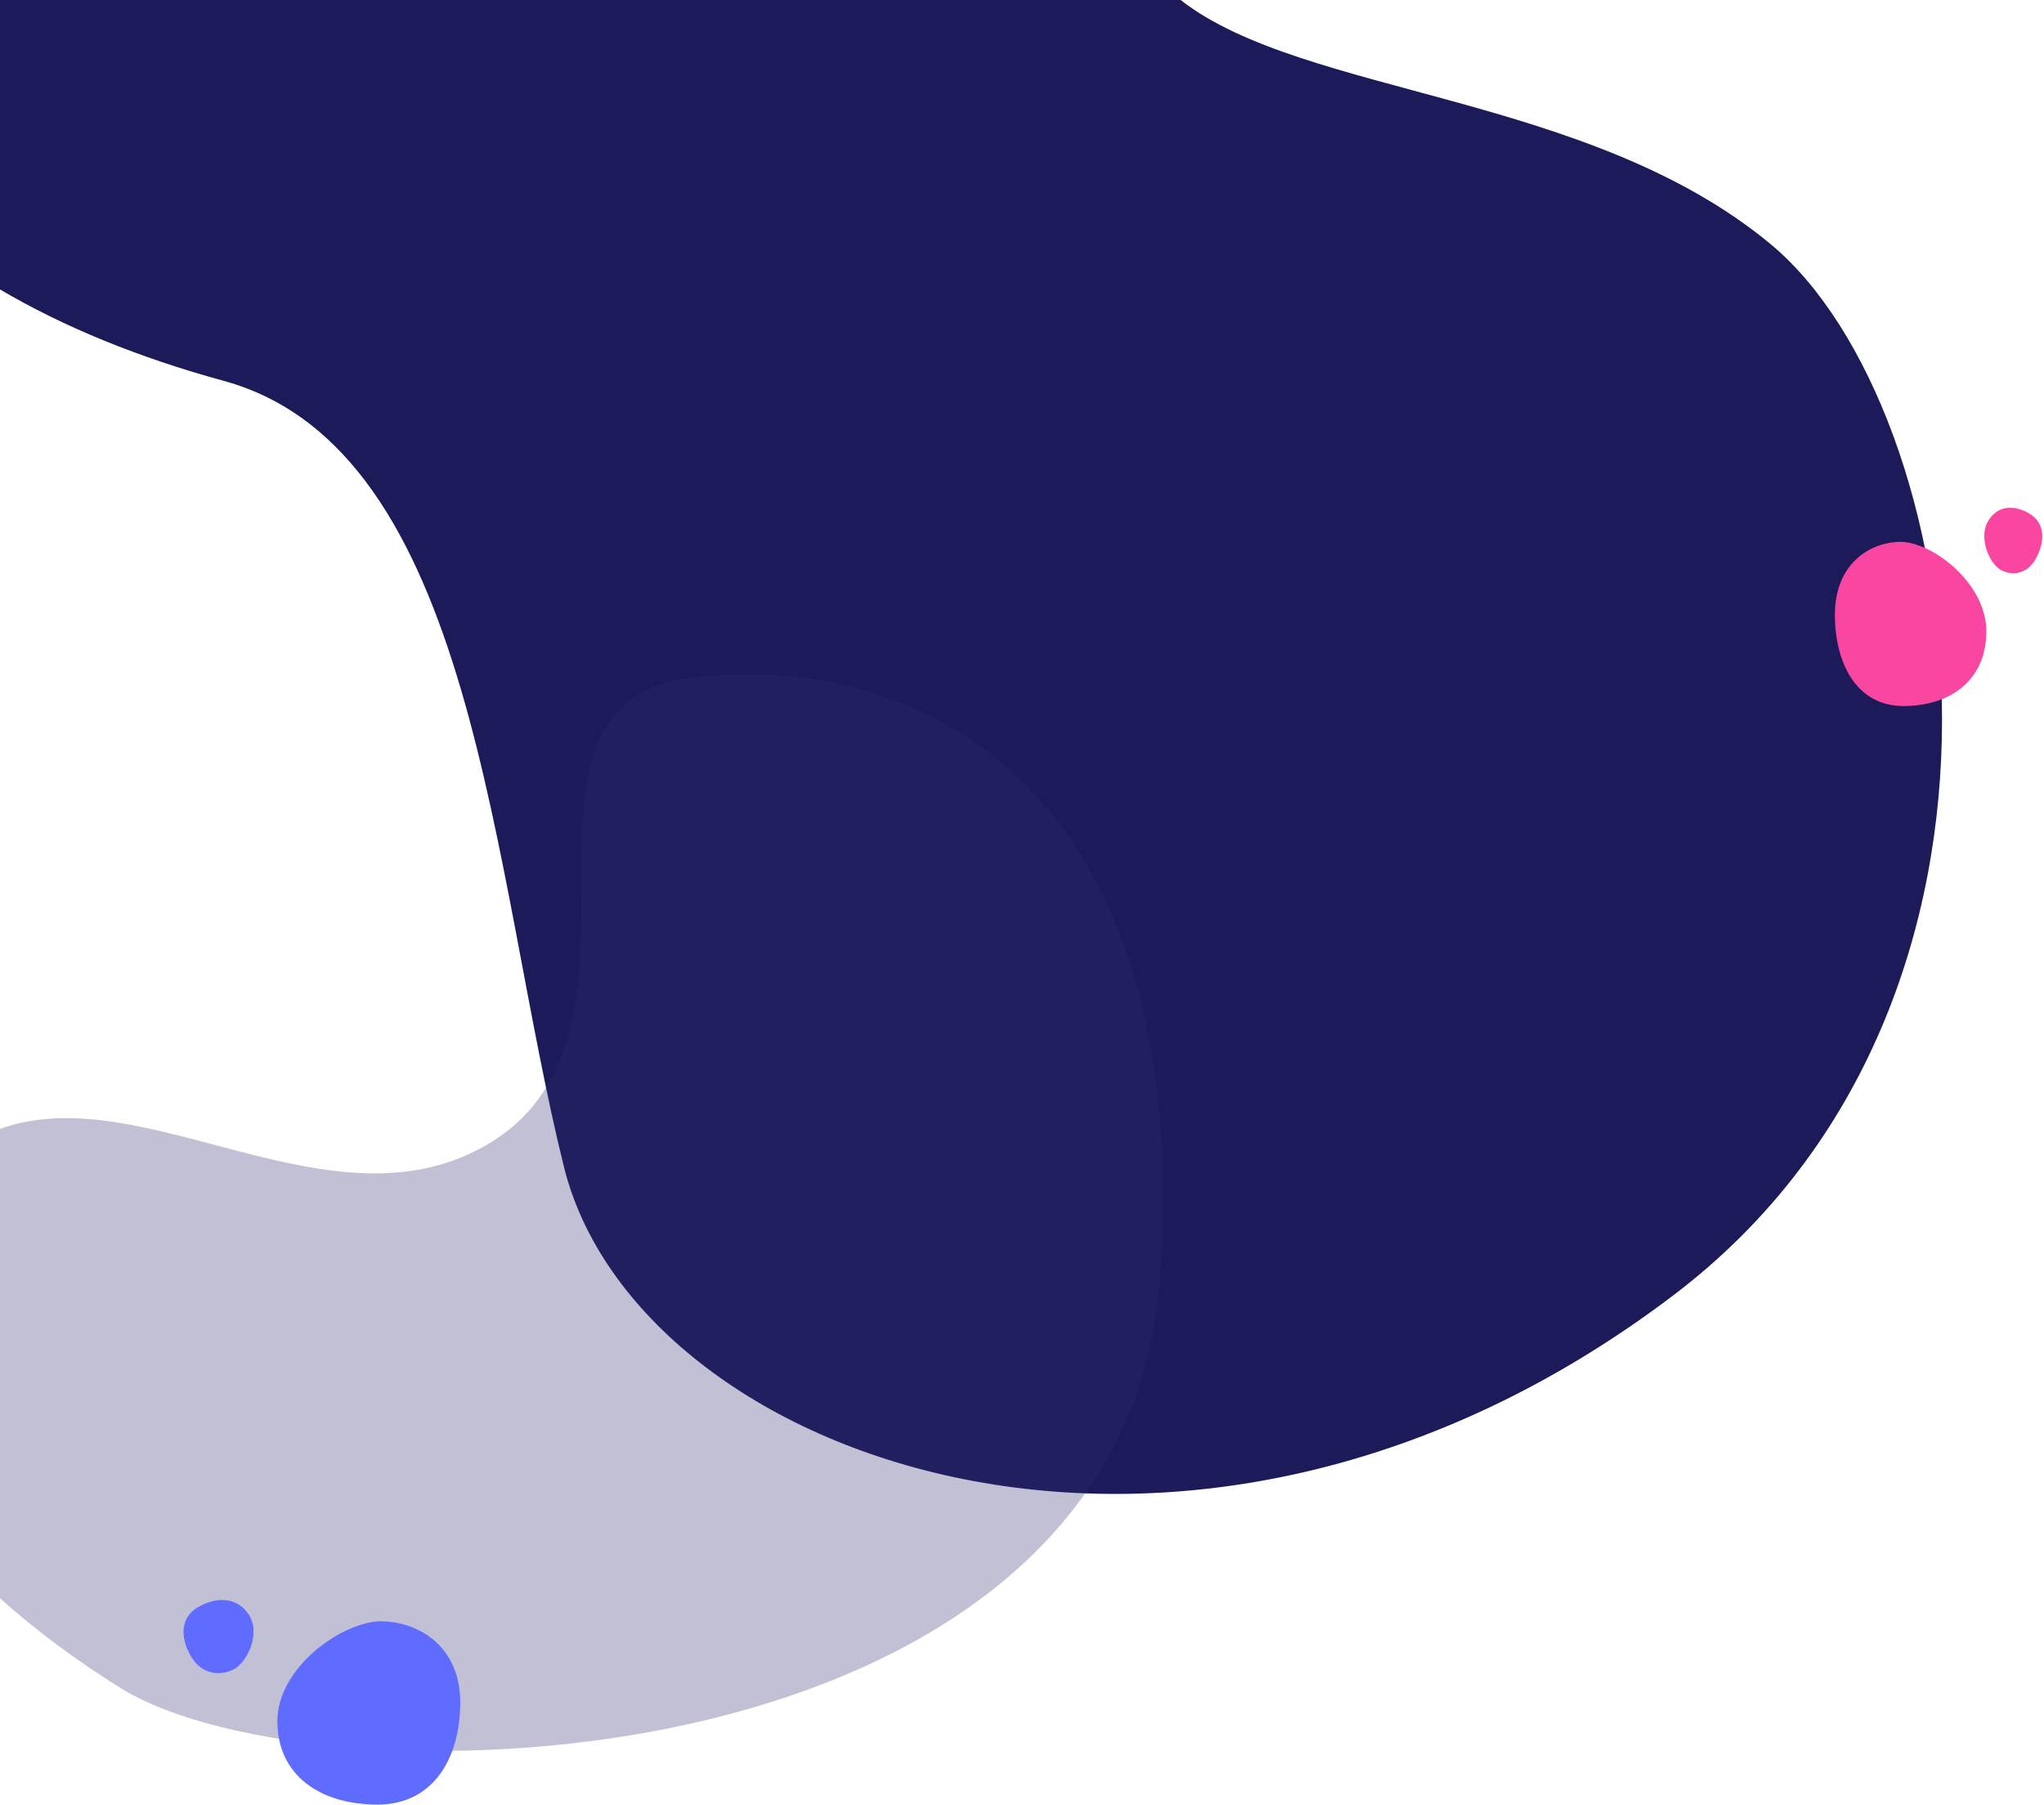 <svg width="479" height="423" viewBox="0 0 479 423" xmlns="http://www.w3.org/2000/svg">
  <g fill="none" fill-rule="evenodd">
    <path d="M276.677 0c28.716 22.492 95.773 21.837 138.346 57.294 45.97 38.285 68.515 176.895-22.78 246.22-113.733 86.36-242.995 38.823-260.08-29.993-17.086-68.815-20.665-168.093-79.733-184.254C32.473 83.807 14.996 76.664 0 67.84V0h276.677z" fill="#1C1A59"/>
    <path d="M0 264.598c34.054-12.301 78.196 25.501 114.846 3.257 43.822-26.596-2.343-102.515 46.858-108.977 49.202-6.462 118.318 21.003 110.118 140.616-8.2 119.612-196.806 125.382-243.665 96.087C18.03 389.25 8.445 382.198 0 374.6v-110z" fill-opacity=".3" fill="#2F2D73"/>
    <path d="M88.457 422.958c13.275 0 19.403-11.144 19.403-23.946 0-12.802-9.267-18.782-18.245-19.009C80.638 379.777 65 390.608 65 403.41c0 12.801 10.182 19.548 23.457 19.548zM46.574 376.573c4.506-2.51 9.318-2.168 11.892 2.136 2.575 4.304-.555 10.903-3.647 12.525-3.093 1.622-7.44 1.364-10.014-2.94-2.575-4.304-2.736-9.21 1.77-11.72z" fill="#5F6CFF"/>
    <path d="M446.064 165.48c-10.99 0-16.064-9.983-16.064-21.45 0-11.467 7.672-16.824 15.105-17.027 7.433-.203 20.38 9.499 20.38 20.966s-8.43 17.51-19.42 17.51zM475.634 120.41c-3.73-2.25-7.714-1.943-9.846 1.912-2.131 3.855.46 9.767 3.02 11.22 2.56 1.452 6.16 1.221 8.291-2.634 2.132-3.855 2.265-8.25-1.465-10.499z" fill="#F946A0"/>
  </g>
</svg>
